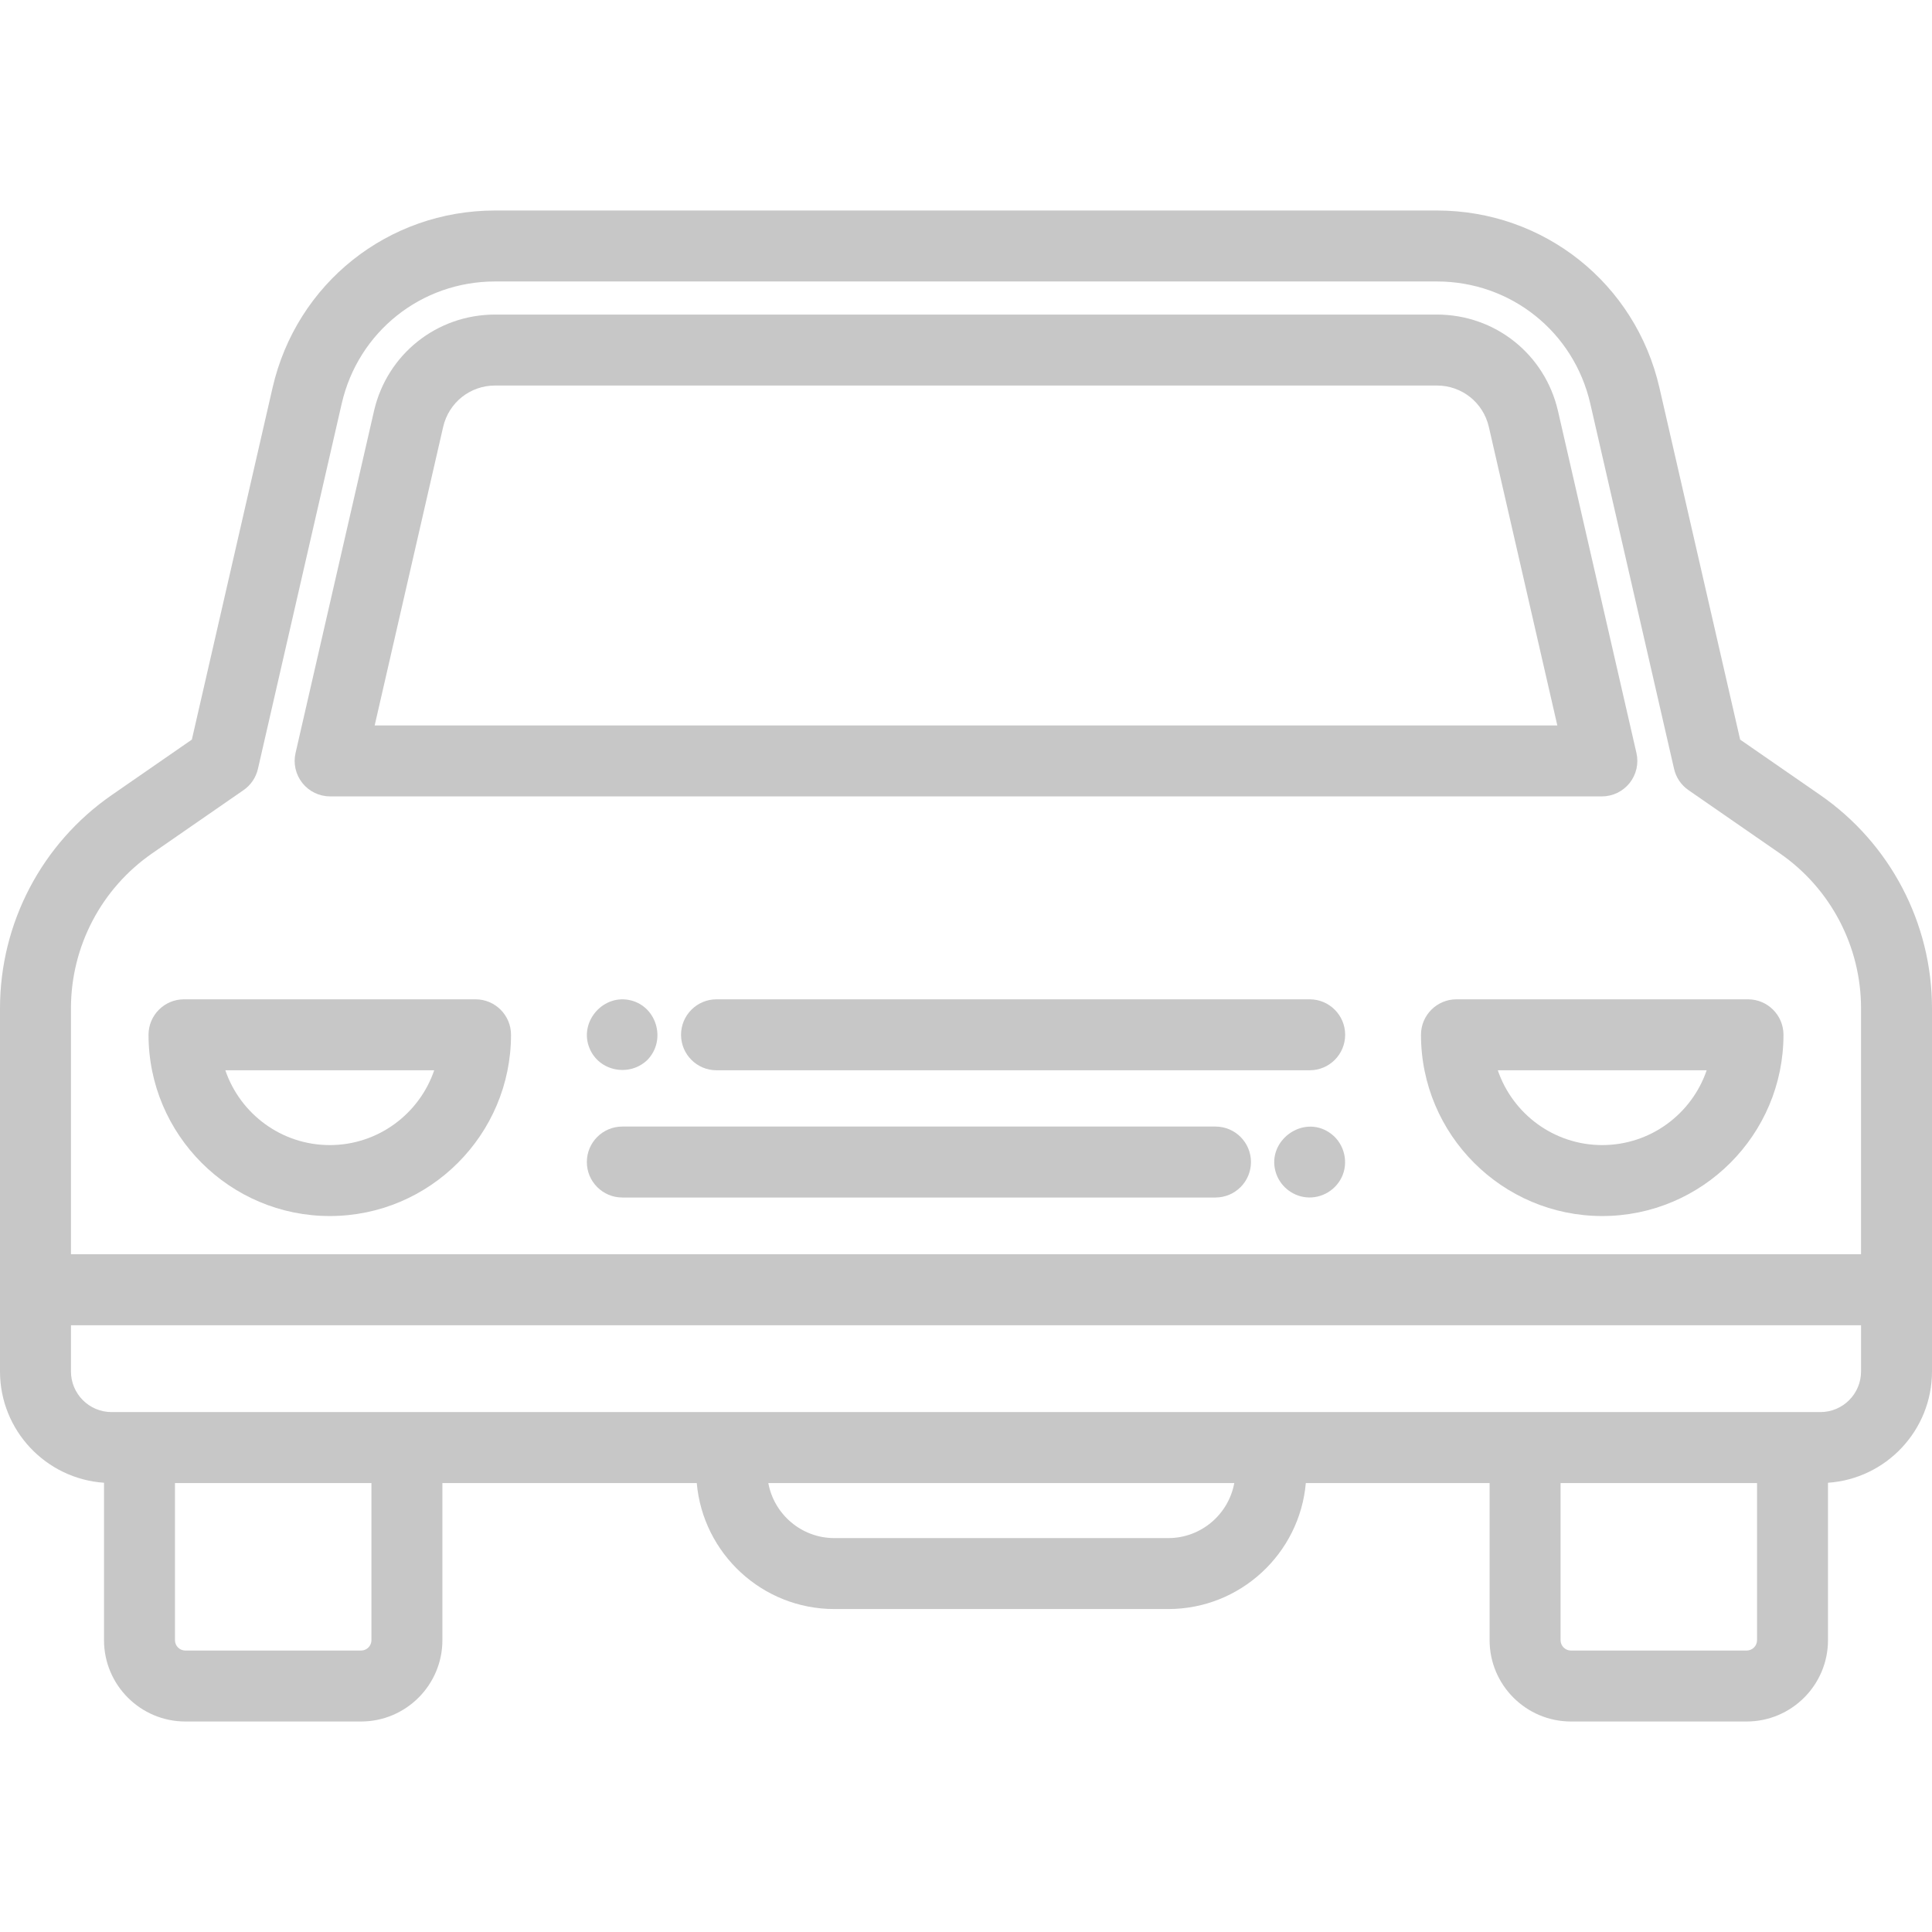 <?xml version="1.0" encoding="iso-8859-1"?>
<!-- Generator: Adobe Illustrator 19.0.0, SVG Export Plug-In . SVG Version: 6.00 Build 0)  -->
<svg fill="rgb(199, 199, 199)" version="1.1" id="Layer_1" xmlns="http://www.w3.org/2000/svg" xmlns:xlink="http://www.w3.org/1999/xlink" x="0px" y="0px"
	 viewBox="0 0 408.42 408.42" style="enable-background:new 0 0 408.42 408.42;" xml:space="preserve">
<g>
	<g>
		<g>
			<path d="M384.786,168.062l-16.923-11.712l-17.059-74.37c-5.062-22.068-24.41-37.48-47.051-37.48H104.667
				c-22.641,0-41.989,15.412-47.051,37.48l-17.059,74.37l-16.923,11.712C8.835,178.304,0,195.164,0,213.161v76.76
				c0,12.468,9.725,22.701,21.987,23.529v33.276c0,9.481,7.713,17.194,17.194,17.194h37.147c9.481,0,17.194-7.713,17.194-17.194
				V313.51h53.772c1.304,14.904,13.845,26.637,29.082,26.637h70.59c15.237,0,27.779-11.732,29.083-26.637h38.849v33.216
				c0,9.481,7.713,17.194,17.194,17.194h37.147c9.481,0,17.194-7.713,17.194-17.194v-33.276
				c12.262-0.827,21.987-11.061,21.987-23.529v-76.76C408.421,195.164,399.586,178.304,384.786,168.062z M15,213.161
				c0-13.076,6.419-25.325,17.171-32.766l19.314-13.367c1.539-1.065,2.624-2.667,3.042-4.49l17.709-77.205
				C75.726,70.123,89.062,59.5,104.667,59.5h199.086c15.605,0,28.941,10.623,32.431,25.834l17.709,77.205
				c0.418,1.824,1.503,3.426,3.042,4.49l19.314,13.367c10.752,7.441,17.171,19.69,17.171,32.766v51.989H15V213.161z M78.523,346.727
				L78.523,346.727c-0.001,1.21-0.985,2.194-2.195,2.194H39.181c-1.21,0-2.194-0.984-2.194-2.194V313.51h41.536V346.727z
				 M246.967,325.148h-70.59c-6.954,0-12.745-5.028-13.957-11.637h98.506C259.713,320.12,253.921,325.148,246.967,325.148z
				 M371.435,346.727c0,1.209-0.985,2.194-2.195,2.194h-37.147c-1.21,0-2.194-0.984-2.194-2.194v-33.216h41.536V346.727z
				 M393.421,289.922c0,4.736-3.853,8.589-8.589,8.589H23.589c-4.736,0-8.589-3.853-8.589-8.589v-9.771h378.421V289.922z"/>
			<path d="M69.79,168.357h268.84c2.284,0,4.443-1.041,5.866-2.827c1.423-1.786,1.955-4.124,1.444-6.35L329.359,86.9
				c-2.758-12.012-13.289-20.402-25.61-20.402h-199.08c-12.321,0-22.852,8.39-25.61,20.403l-16.58,72.28
				c-0.511,2.226,0.021,4.563,1.444,6.35C65.346,167.318,67.506,168.357,69.79,168.357z M93.68,90.256
				c1.184-5.156,5.703-8.758,10.99-8.758h199.08c5.287,0,9.806,3.602,10.99,8.757l14.475,63.103H79.205L93.68,90.256z"/>
			<path d="M100.527,211.253H38.899c-4.142,0-7.5,3.358-7.5,7.5c0,21.126,17.188,38.314,38.314,38.314
				c21.126,0,38.314-17.188,38.314-38.314C108.027,214.612,104.669,211.253,100.527,211.253z M69.713,242.068
				c-10.233,0-18.947-6.626-22.077-15.814H91.79C88.661,235.442,79.946,242.068,69.713,242.068z"/>
			<path d="M369.522,211.253h-61.628c-4.142,0-7.5,3.357-7.5,7.5c0,21.126,17.188,38.314,38.314,38.314
				c21.126,0,38.314-17.188,38.314-38.314C377.022,214.612,373.664,211.253,369.522,211.253z M338.708,242.068
				c-10.233,0-18.947-6.626-22.077-15.814h44.154C357.656,235.442,348.941,242.068,338.708,242.068z"/>
			<path d="M281.024,239.419C281.434,239.69,280.624,239.149,281.024,239.419L281.024,239.419z"/>
			<path d="M281.024,239.419c-5.648-3.809-13.189,1.705-11.386,8.225c0.817,2.955,3.398,5.141,6.448,5.462
				c3.319,0.35,6.548-1.625,7.76-4.728C285.108,245.148,283.927,241.333,281.024,239.419z"/>
			<path d="M256.95,238.151H131.559c-4.142,0-7.5,3.358-7.5,7.5c0,4.142,3.358,7.5,7.5,7.5H256.95c4.142,0,7.5-3.358,7.5-7.5
				C264.45,241.51,261.092,238.151,256.95,238.151z"/>
			<path d="M136.864,224.06c4.131-4.253,1.9-11.628-3.993-12.687c-5.686-1.023-10.502,4.881-8.237,10.247
				C126.657,226.518,133.107,227.708,136.864,224.06z"/>
			<path d="M124.634,221.62C124.444,221.169,124.824,222.078,124.634,221.62L124.634,221.62z"/>
			<path d="M276.863,211.253H151.472c-4.142,0-7.5,3.358-7.5,7.5c0,4.142,3.358,7.5,7.5,7.5h125.391c4.142,0,7.5-3.358,7.5-7.5
				C284.363,214.612,281.005,211.253,276.863,211.253z"/>
		</g>
	</g>
</g>
<g>
</g>
<g>
</g>
<g>
</g>
<g>
</g>
<g>
</g>
<g>
</g>
<g>
</g>
<g>
</g>
<g>
</g>
<g>
</g>
<g>
</g>
<g>
</g>
<g>
</g>
<g>
</g>
<g>
</g>
</svg>
